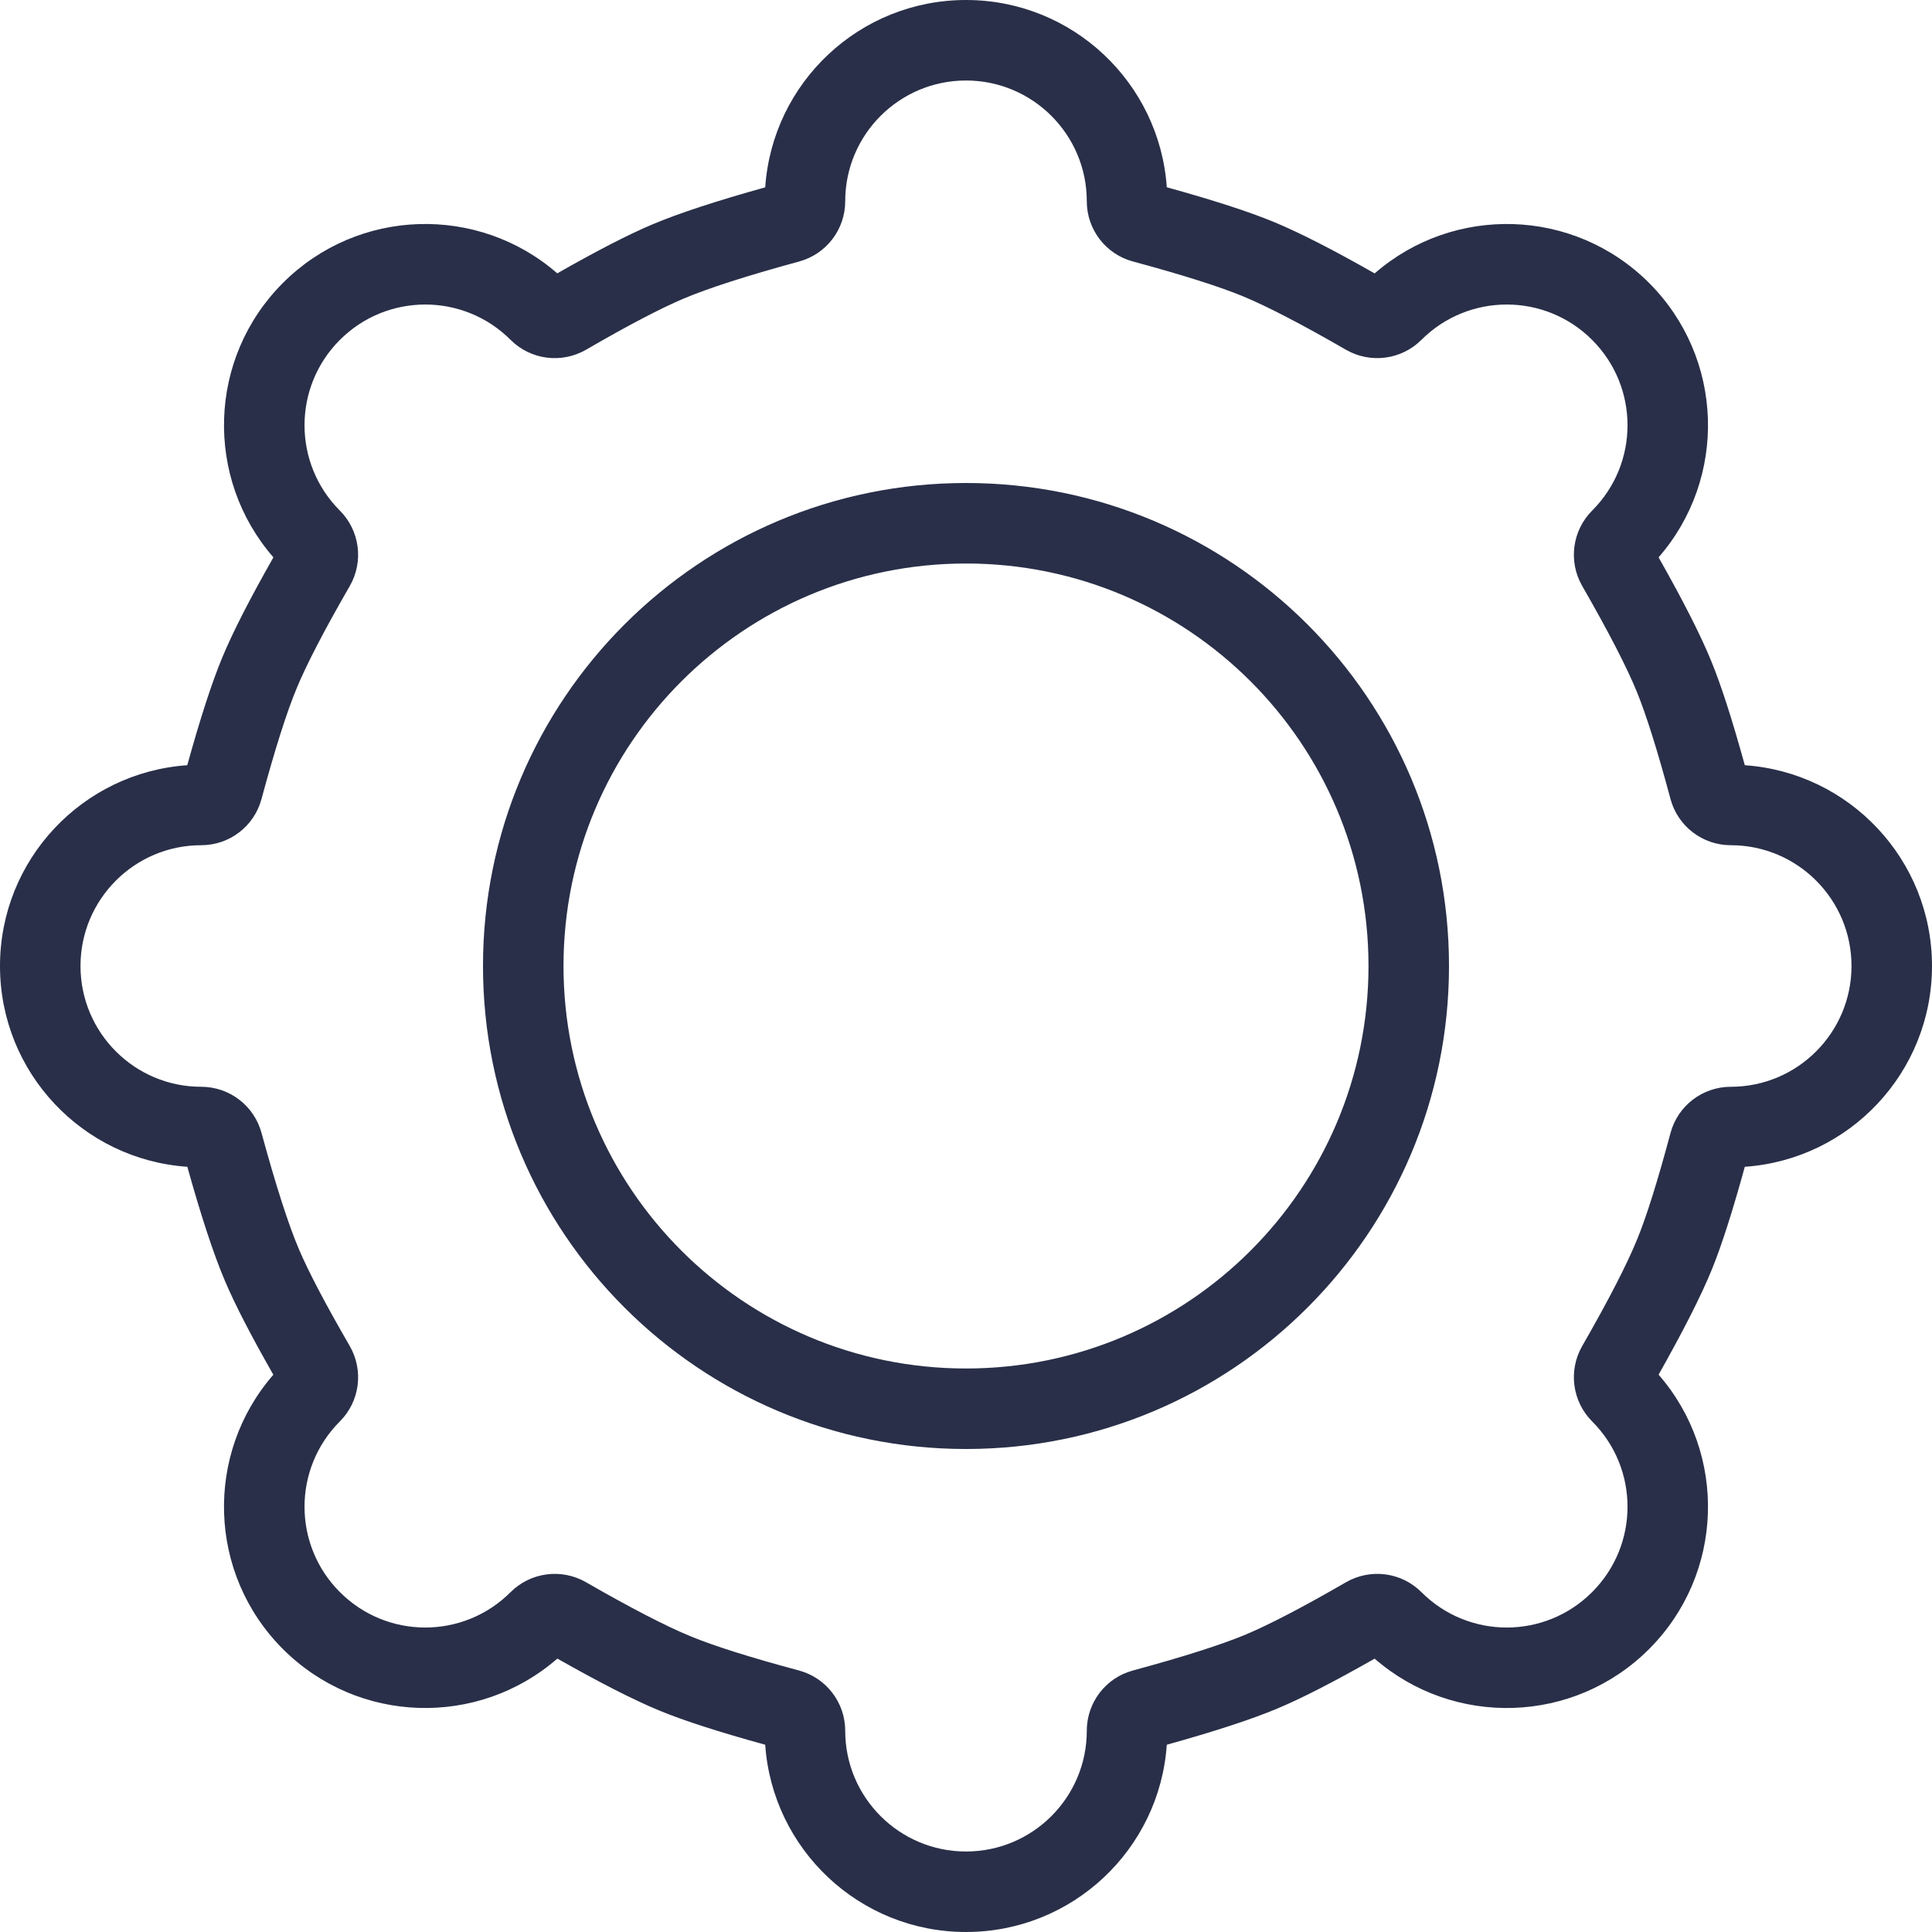 <svg width="27" height="27" viewBox="0 0 27 27" fill="none" xmlns="http://www.w3.org/2000/svg">
<path fill-rule="evenodd" clip-rule="evenodd" d="M16.306 2.617C16.205 1.155 14.988 0 13.5 0C12.012 0 10.794 1.155 10.694 2.618C10.005 2.81 9.479 2.983 9.11 3.139C8.775 3.281 8.336 3.508 7.788 3.82C6.683 2.858 5.006 2.902 3.954 3.954C2.902 5.006 2.858 6.684 3.821 7.789C3.491 8.37 3.253 8.835 3.106 9.189C2.96 9.541 2.798 10.041 2.617 10.694C1.155 10.795 0 12.012 0 13.5C0 14.988 1.155 16.206 2.618 16.306C2.811 16.998 2.985 17.527 3.142 17.897C3.283 18.23 3.509 18.667 3.82 19.212C2.858 20.317 2.902 21.994 3.954 23.046C5.006 24.098 6.684 24.142 7.789 23.179C8.384 23.516 8.859 23.759 9.221 23.908C9.566 24.05 10.056 24.207 10.694 24.383C10.795 25.845 12.012 27 13.5 27C14.988 27 16.206 25.845 16.306 24.383C16.977 24.196 17.489 24.029 17.849 23.878C18.194 23.734 18.646 23.501 19.211 23.18C20.316 24.142 21.994 24.098 23.046 23.046C24.098 21.994 24.142 20.315 23.179 19.211C23.524 18.6 23.772 18.112 23.924 17.74C24.061 17.403 24.213 16.927 24.384 16.306C25.846 16.205 27 14.987 27 13.5C27 12.013 25.845 10.795 24.384 10.694C24.21 10.064 24.055 9.58 23.915 9.239C23.765 8.872 23.52 8.391 23.179 7.789C24.142 6.684 24.098 5.006 23.046 3.954C21.994 2.902 20.316 2.858 19.211 3.821C18.628 3.489 18.161 3.251 17.805 3.103C17.454 2.958 16.956 2.797 16.306 2.617ZM11.17 3.654C11.549 3.55 11.812 3.206 11.812 2.812C11.812 1.881 12.568 1.125 13.5 1.125C14.432 1.125 15.188 1.881 15.188 2.812C15.188 3.206 15.451 3.551 15.832 3.654C16.529 3.842 17.045 4.006 17.374 4.142C17.709 4.281 18.191 4.531 18.812 4.889C19.154 5.085 19.585 5.028 19.864 4.75C20.523 4.091 21.591 4.091 22.25 4.75C22.91 5.409 22.91 6.477 22.25 7.136C21.972 7.415 21.915 7.846 22.111 8.188C22.478 8.826 22.733 9.321 22.874 9.665C23.005 9.986 23.164 10.489 23.346 11.168C23.449 11.548 23.794 11.812 24.188 11.812C25.119 11.812 25.875 12.568 25.875 13.5C25.875 14.432 25.119 15.188 24.188 15.188C23.794 15.188 23.449 15.452 23.346 15.832C23.167 16.502 23.011 16.999 22.881 17.316C22.74 17.664 22.482 18.166 22.111 18.812C21.915 19.154 21.972 19.585 22.25 19.864C22.91 20.523 22.91 21.591 22.25 22.25C21.591 22.91 20.523 22.91 19.864 22.25C19.585 21.971 19.153 21.915 18.811 22.112C18.207 22.461 17.739 22.704 17.414 22.841C17.077 22.982 16.547 23.152 15.831 23.346C15.451 23.449 15.188 23.794 15.188 24.188C15.188 25.119 14.432 25.875 13.5 25.875C12.568 25.875 11.812 25.119 11.812 24.188C11.812 23.794 11.548 23.449 11.168 23.346C10.482 23.162 9.974 23.001 9.65 22.867C9.309 22.727 8.819 22.474 8.188 22.111C7.846 21.915 7.415 21.972 7.136 22.25C6.477 22.91 5.409 22.91 4.75 22.25C4.091 21.591 4.091 20.523 4.75 19.864C5.029 19.585 5.085 19.153 4.888 18.811C4.549 18.226 4.311 17.772 4.177 17.457C4.03 17.112 3.855 16.567 3.654 15.83C3.55 15.451 3.206 15.188 2.812 15.188C1.881 15.188 1.125 14.432 1.125 13.5C1.125 12.568 1.881 11.812 2.812 11.812C3.206 11.812 3.551 11.549 3.654 11.168C3.843 10.469 4.008 9.95 4.145 9.621C4.283 9.287 4.532 8.807 4.889 8.188C5.085 7.846 5.028 7.415 4.75 7.136C4.091 6.477 4.091 5.409 4.75 4.75C5.409 4.091 6.477 4.091 7.136 4.75C7.415 5.029 7.847 5.085 8.189 4.888C8.777 4.547 9.233 4.309 9.549 4.175C9.893 4.029 10.436 3.854 11.17 3.654ZM13.5 20.25C9.772 20.25 6.75 17.228 6.75 13.5C6.75 9.772 9.772 6.75 13.5 6.75C17.228 6.75 20.25 9.772 20.25 13.5C20.25 17.228 17.228 20.25 13.5 20.25ZM19.125 13.5C19.125 16.607 16.607 19.125 13.5 19.125C10.393 19.125 7.875 16.607 7.875 13.5C7.875 10.393 10.393 7.875 13.5 7.875C16.607 7.875 19.125 10.393 19.125 13.5Z" fill="#292F48"/>
</svg>
